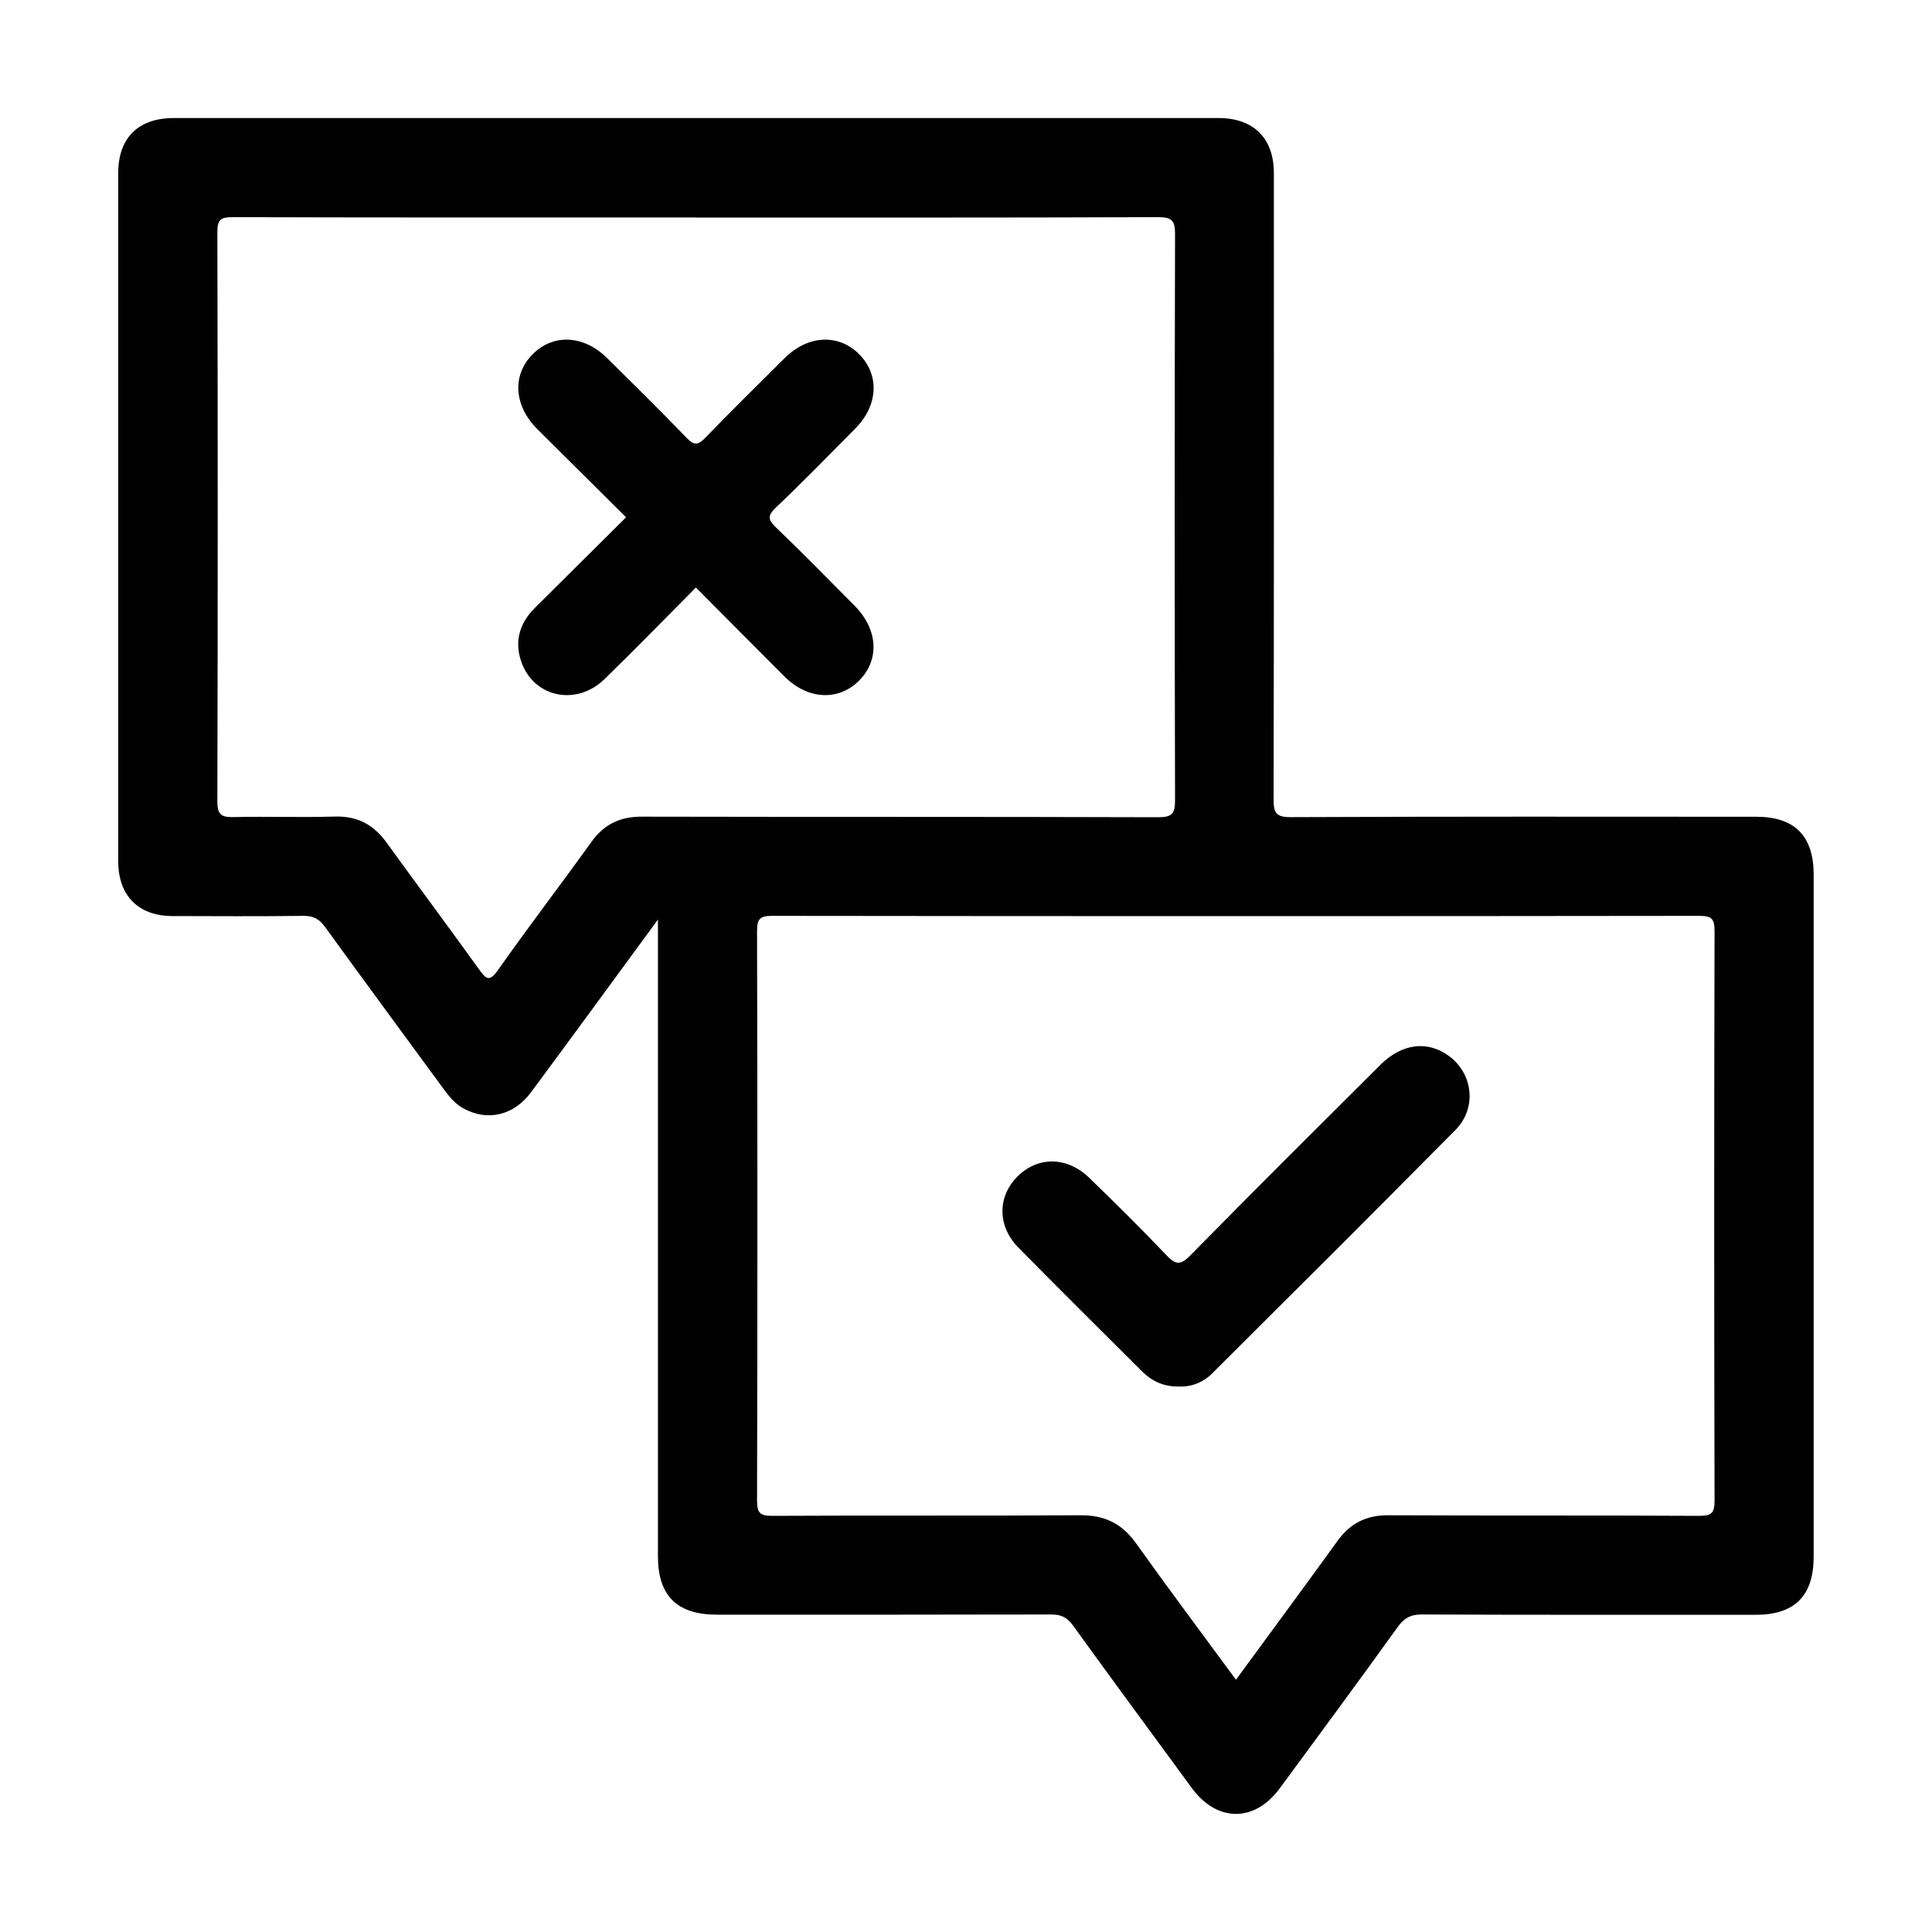 <?xml version="1.0" encoding="UTF-8"?>
<svg id="Capa_1" data-name="Capa 1" xmlns="http://www.w3.org/2000/svg" viewBox="0 0 200 200">
  <defs>
    <style>
      .cls-1 {
        fill: #010101;
        stroke-width: 0px;
      }
    </style>
  </defs>
  <g id="VLKt2y.tif">
    <g>
      <path class="cls-1" d="m68.12,95.18c-4.57,6.23-8.83,12.06-13.13,17.87-1.83,2.47-4.6,3.07-7.09,1.65-.87-.5-1.46-1.26-2.03-2.04-4.08-5.56-8.17-11.11-12.22-16.7-.59-.82-1.2-1.16-2.24-1.15-4.51.06-9.03.03-13.54.02-3.53,0-5.62-2.1-5.63-5.63,0-23.77,0-47.53,0-71.3,0-3.63,2.08-5.68,5.75-5.68,36.05,0,72.1,0,108.15,0,3.63,0,5.73,2.09,5.73,5.7,0,21.6.02,43.19-.03,64.79,0,1.42.22,1.89,1.8,1.88,16.05-.07,32.11-.05,48.16-.04,3.99,0,5.95,1.98,5.95,6,0,23.54,0,47.08,0,70.61,0,4.02-1.96,6-5.95,6-11.54,0-23.08.02-34.62-.03-1.17,0-1.83.38-2.5,1.31-4.03,5.6-8.12,11.15-12.21,16.7-2.6,3.53-6.49,3.51-9.09-.04-4.11-5.61-8.24-11.2-12.31-16.84-.61-.84-1.23-1.13-2.24-1.13-11.54.03-23.08.02-34.62.02-4.12,0-6.1-1.96-6.1-6.03,0-21.2,0-42.39,0-63.59v-2.37Zm59.83,78.7c3.6-4.91,7.08-9.62,10.52-14.38,1.31-1.81,2.96-2.65,5.22-2.64,10.74.05,21.48,0,32.22.06,1.28,0,1.58-.29,1.58-1.58-.05-19.65-.05-39.3,0-58.95,0-1.27-.29-1.58-1.57-1.58-31.99.04-63.98.04-95.97,0-1.27,0-1.58.29-1.58,1.58.05,19.65.05,39.3,0,58.95,0,1.29.31,1.58,1.58,1.58,10.63-.06,21.25.01,31.88-.06,2.53-.02,4.32.86,5.78,2.91,3.34,4.69,6.79,9.29,10.34,14.12ZM72.07,22.51c-15.99,0-31.98.02-47.97-.03-1.24,0-1.6.23-1.6,1.55.05,19.65.05,39.29,0,58.94,0,1.44.48,1.64,1.72,1.61,3.48-.07,6.97.05,10.45-.05,2.34-.07,4.02.85,5.36,2.71,3.17,4.39,6.41,8.72,9.57,13.12.72,1,1.06,1.32,1.95.06,3.15-4.47,6.48-8.82,9.67-13.26,1.31-1.83,2.97-2.63,5.22-2.62,17.82.04,35.64,0,53.46.06,1.45,0,1.74-.38,1.74-1.77-.05-19.53-.05-39.06,0-58.6,0-1.43-.35-1.75-1.76-1.75-15.93.06-31.87.04-47.8.04Z"/>
      <path class="cls-1" d="m122.03,143.53c-1.55.03-2.76-.54-3.77-1.53-4.29-4.27-8.58-8.53-12.83-12.84-2.18-2.22-2.19-5.24-.14-7.33,2.1-2.14,5.16-2.14,7.46.09,2.7,2.62,5.39,5.27,7.98,8,.94.99,1.44,1.11,2.48.05,6.52-6.64,13.12-13.19,19.71-19.76,2.21-2.2,4.87-2.52,7.08-.89,2.49,1.83,2.91,5.39.67,7.65-8.35,8.44-16.76,16.81-25.17,25.19-.96.96-2.18,1.43-3.47,1.37Z"/>
      <path class="cls-1" d="m64.81,53.55c-3.13-3.11-6.17-6.12-9.2-9.14-2.42-2.43-2.61-5.58-.48-7.73,2.14-2.16,5.3-2.01,7.73.4,2.76,2.73,5.53,5.45,8.22,8.25.8.83,1.21.74,1.95-.03,2.7-2.79,5.47-5.52,8.22-8.25,2.41-2.39,5.61-2.52,7.73-.34,2.08,2.13,1.92,5.25-.41,7.62-2.73,2.76-5.44,5.54-8.26,8.22-.91.87-.78,1.28.05,2.08,2.76,2.65,5.44,5.38,8.13,8.1,2.41,2.44,2.58,5.59.44,7.73-2.14,2.14-5.32,1.98-7.73-.44-3.03-3.02-6.04-6.07-9.16-9.2-3.18,3.2-6.28,6.38-9.46,9.48-2.9,2.83-7.32,1.91-8.61-1.78-.75-2.14-.18-4.03,1.42-5.61,3.12-3.09,6.23-6.19,9.41-9.35Z"/>
    </g>
  </g>
</svg>